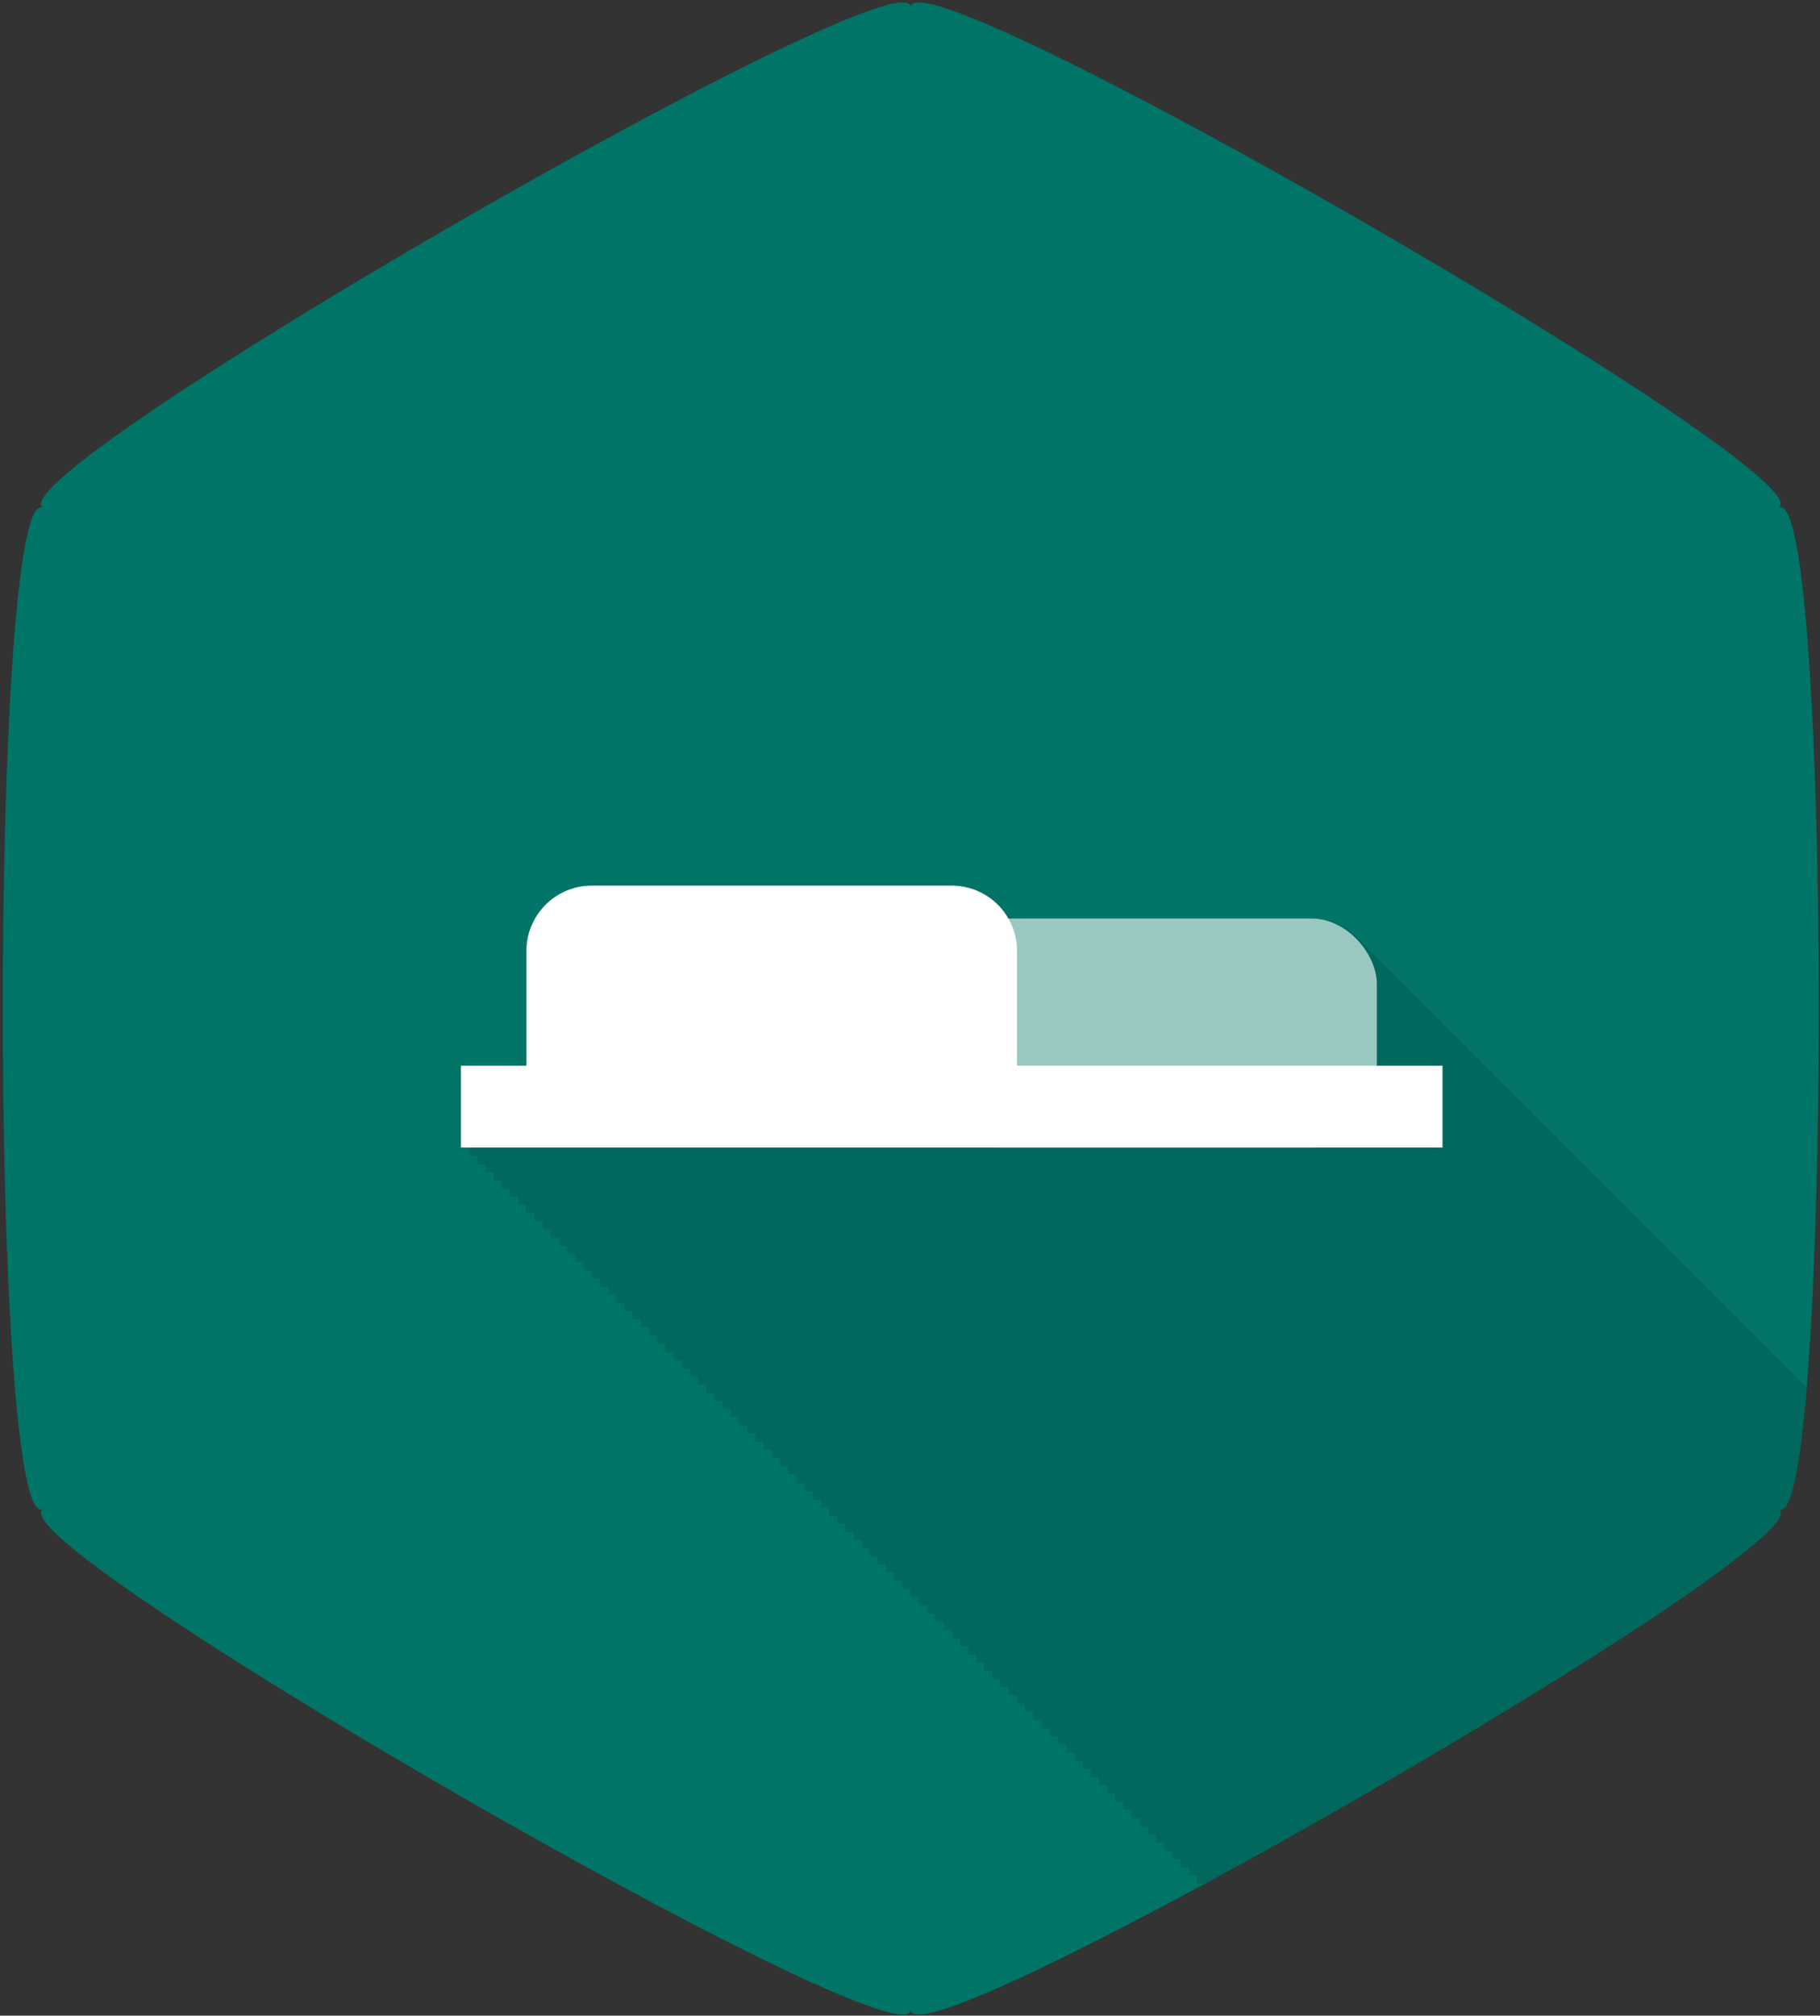 <svg xmlns="http://www.w3.org/2000/svg" viewBox="0 0 270 299"><rect x="0" y="0" width="270" height="299" fill="#333333" stroke="none"/><defs><style>.cls-1{isolation:isolate;}.cls-2{fill:#007466;}.cls-3{fill:#00685c;}.cls-3,.cls-5{fill-rule:evenodd;}.cls-4{fill:#99c7c2;}.cls-5{fill:#fff;}</style></defs><title>Obszar roboczy 1</title><g id="Prostokąt_39" data-name="Prostokąt 39" class="cls-1"><path class="cls-2" d="M263.84,223.85c8,4.59-128.71,83.43-128.71,74.24,0,9.19-136.69-69.65-128.72-74.24-8,4.59-8-153.1,0-148.5-8-4.6,128.72-83.44,128.72-74.25,0-9.19,136.68,69.65,128.71,74.25C271.81,70.75,271.81,228.44,263.84,223.85Z"/><path class="cls-3" d="M263.84,223.85c1.8,1,3.2-6.24,4.18-18a6.88,6.88,0,0,0-.54-.54,416.68,416.68,0,0,0-2.42-2.43,208.77,208.77,0,0,1-2.43-2.43,9.88,9.88,0,0,0-1.21-1.21A9.3,9.3,0,0,0,260.2,198a416.68,416.68,0,0,0-2.42-2.43,9.3,9.3,0,0,0-1.22-1.21,8.65,8.65,0,0,0-1.21-1.21,208.77,208.77,0,0,0-2.43-2.43,8.65,8.65,0,0,0-1.21-1.21,9.3,9.3,0,0,0-1.21-1.22,416.68,416.68,0,0,0-2.43-2.42,9.3,9.3,0,0,0-1.21-1.22,416.68,416.68,0,0,0-2.43-2.42,416.68,416.68,0,0,0-2.42-2.43,208.77,208.77,0,0,1-2.43-2.43,416.68,416.68,0,0,0-2.43-2.42,416.68,416.68,0,0,0-2.42-2.43,208.77,208.77,0,0,1-2.43-2.43,416.68,416.68,0,0,0-2.43-2.42,416.68,416.68,0,0,0-2.42-2.43,9.3,9.3,0,0,0-1.22-1.21,416.68,416.68,0,0,0-2.42-2.43,208.77,208.77,0,0,1-2.43-2.43,9.88,9.88,0,0,0-1.21-1.21,9.3,9.3,0,0,0-1.22-1.21,8.65,8.65,0,0,0-1.21-1.21,9.3,9.3,0,0,0-1.21-1.22,416.68,416.68,0,0,0-2.43-2.42,9.3,9.3,0,0,0-1.21-1.22,416.68,416.68,0,0,0-2.43-2.42,416.68,416.68,0,0,0-2.42-2.43,208.77,208.77,0,0,1-2.43-2.43,416.68,416.68,0,0,0-2.43-2.42,10,10,0,0,0-1.21-1.22,9.65,9.65,0,0,0-7.41-3.5H150l-.21-.19a9.88,9.88,0,0,0-1.21-1.21,9.59,9.59,0,0,0-7.35-3.46H87.8a9.71,9.71,0,0,0-9.71,9.71v17H68.38v12.14H69.6v1.21h1.21v1.21H72v1.22h1.22v1.21h1.21v1.21h1.21v1.22h1.22v1.21h1.21v1.21H79.3v1.21h1.22v1.22h1.21v1.21h1.21v1.21h1.22V186h1.21v1.21h1.21v1.21H87.8v1.22H89v1.21h1.21v1.21h1.21v1.22h1.22v1.21h1.21v1.21h1.21v1.22h1.22v1.21H97.5v1.21h1.21v1.22h1.22v1.21h1.21V203h1.21v1.22h1.22v1.21h1.21v1.21H106v1.22h1.22V209h1.21v1.21h1.21v1.22h1.22v1.21h1.21v1.21h1.21v1.22h1.22v1.21h1.21v1.21h1.21v1.21h1.22V220h1.21v1.21h1.21v1.21h1.22v1.22H123v1.21h1.21V226h1.21v1.22h1.22v1.21h1.21v1.21H129v1.22h1.22v1.21h1.21v1.21h1.21v1.22h1.22v1.21h1.21v1.21h1.21v1.22h1.22v1.21h1.21v1.21H140v1.22h1.22V243h1.21v1.21h1.21v1.22h1.22v1.21H146v1.21h1.21v1.22h1.22v1.21h1.21v1.21h1.21v1.21h1.22v1.22h1.21v1.21h1.21v1.21h1.22v1.22H157v1.21h1.21V260h1.21v1.22h1.22v1.21h1.21v1.21H163v1.22h1.22v1.21h1.21v1.21h1.21v1.22h1.22v1.21h1.21v1.21h1.21v1.22h1.22v1.21h1.21v1.21h1.21v1.22h1.22V277h1.21v1.21h1.21v1.22h1.2C218,258.15,268.79,226.7,263.84,223.85Z"/><g id="Prostokąt_zaokrąglony_3" data-name="Prostokąt zaokrąglony 3"><rect class="cls-4" x="138.75" y="136.25" width="65.51" height="33.97" rx="9.71" ry="9.71"/></g><g id="Prostokąt_39-2" data-name="Prostokąt 39"><path class="cls-5" d="M150.88,158.08v-17a9.7,9.7,0,0,0-9.7-9.71H87.8a9.71,9.71,0,0,0-9.71,9.71v17H68.38v12.14H214V158.08Z"/></g></g></svg>